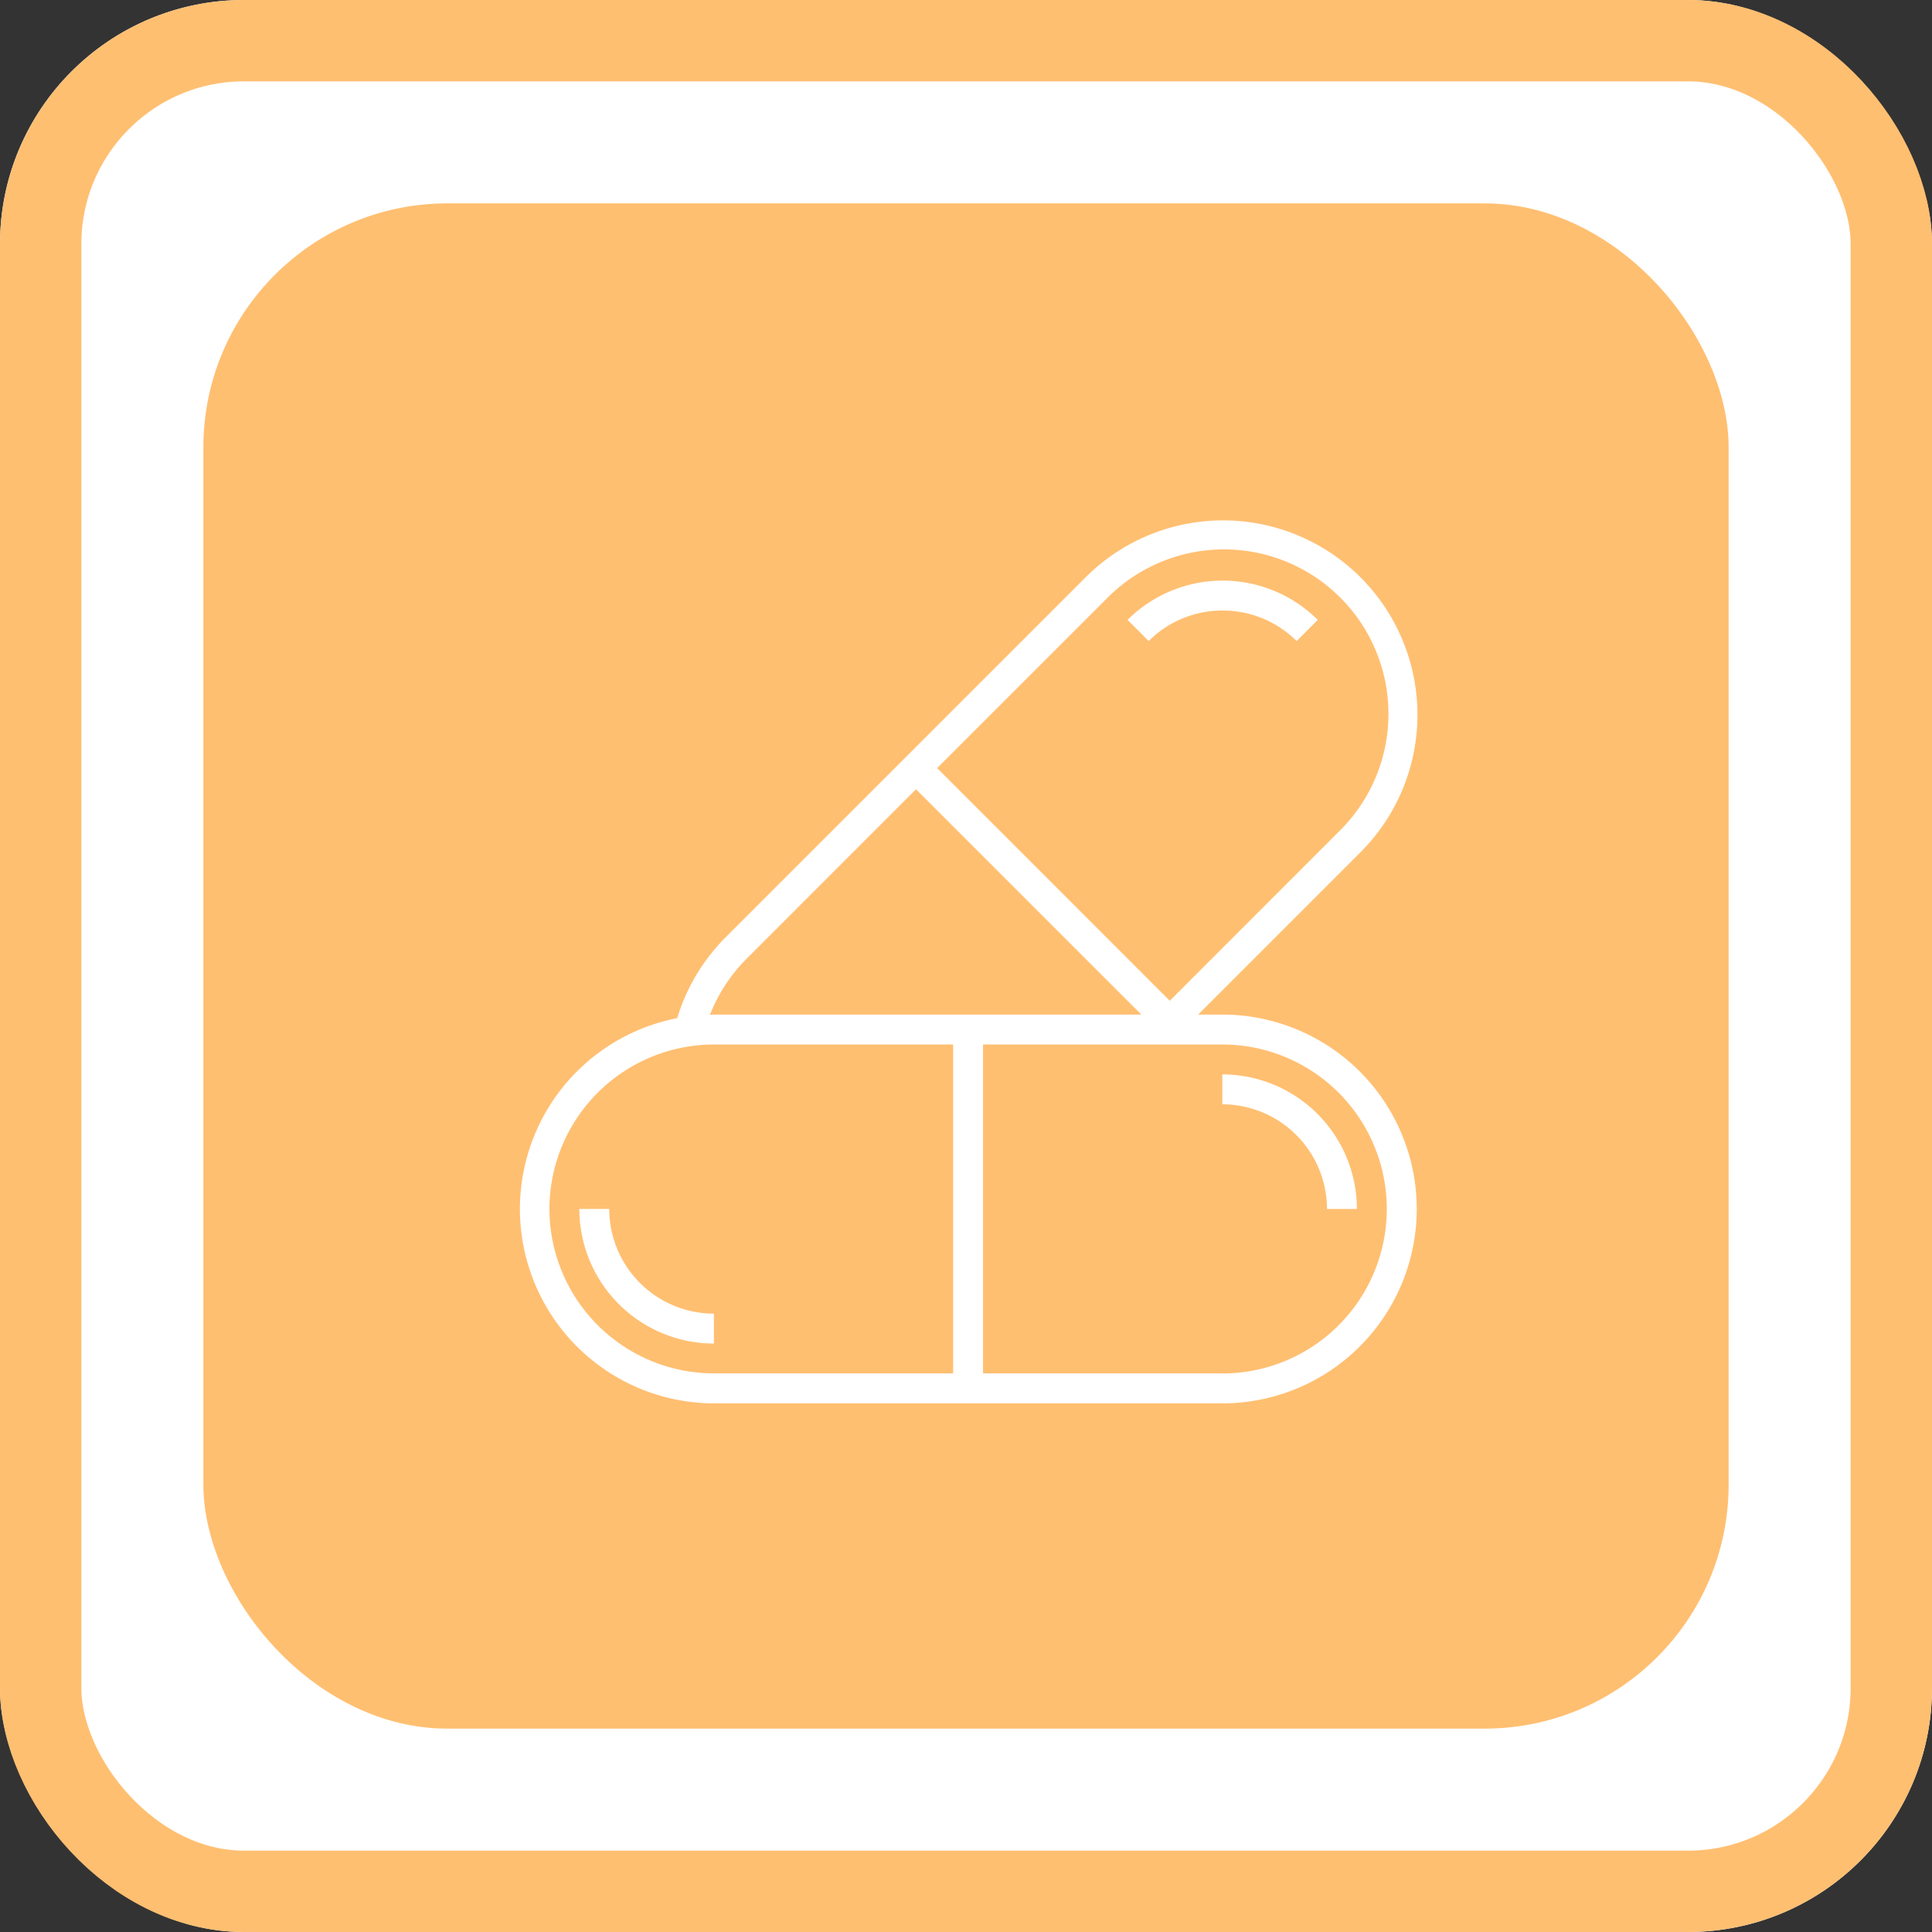 <svg xmlns="http://www.w3.org/2000/svg" width="95" height="95" viewBox="0 0 95 95"><rect x="0" y="0" width="95" height="95" fill="#333333" stroke="none"/><g transform="translate(-519 -1302)"><g transform="translate(519 1302)" fill="#fff" stroke="#ffbf71" stroke-width="4"><rect width="95" height="95" rx="12" stroke="none"/><rect x="2" y="2" width="91" height="91" rx="10" fill="none"/></g><rect width="75" height="75" rx="12" transform="translate(529 1312)" fill="#ffbf71"/><g transform="translate(544.567 1327.607)"><path d="M36.565,26.257H35.376l7.966-7.965A9.558,9.558,0,1,0,29.825,4.775L12.142,22.458a9.562,9.562,0,0,0-2.382,3.976,9.558,9.558,0,0,0,1.807,18.94h25a9.558,9.558,0,1,0,0-19.117Zm-5.7-20.44A8.087,8.087,0,1,1,42.3,17.254l-8.317,8.324L22.543,14.136ZM13.184,23.5l8.32-8.322L32.584,26.257H11.566c-.065,0-.129.009-.194.01A8.088,8.088,0,0,1,13.184,23.5ZM3.478,35.816a8.1,8.1,0,0,1,8.088-8.088H23.33V43.9H11.566a8.1,8.1,0,0,1-8.088-8.088ZM36.565,43.9H24.8V27.728H36.565a8.088,8.088,0,1,1,0,16.176Z" transform="translate(-2.029 -1.975)" fill="#fff"/><path d="M7.471,48H6a6.625,6.625,0,0,0,6.617,6.617V53.147A5.153,5.153,0,0,1,7.471,48Z" transform="translate(-3.08 -14.159)" fill="#fff"/><path d="M49,39v1.471a5.153,5.153,0,0,1,5.147,5.147h1.471A6.625,6.625,0,0,0,49,39Z" transform="translate(-14.464 -11.777)" fill="#fff"/><path d="M47.339,7.452a5.114,5.114,0,0,1,3.637,1.5L52.014,7.91a6.628,6.628,0,0,0-9.353,0l1.04,1.04a5.115,5.115,0,0,1,3.639-1.5Z" transform="translate(-12.785 -3.036)" fill="#fff"/></g></g></svg>